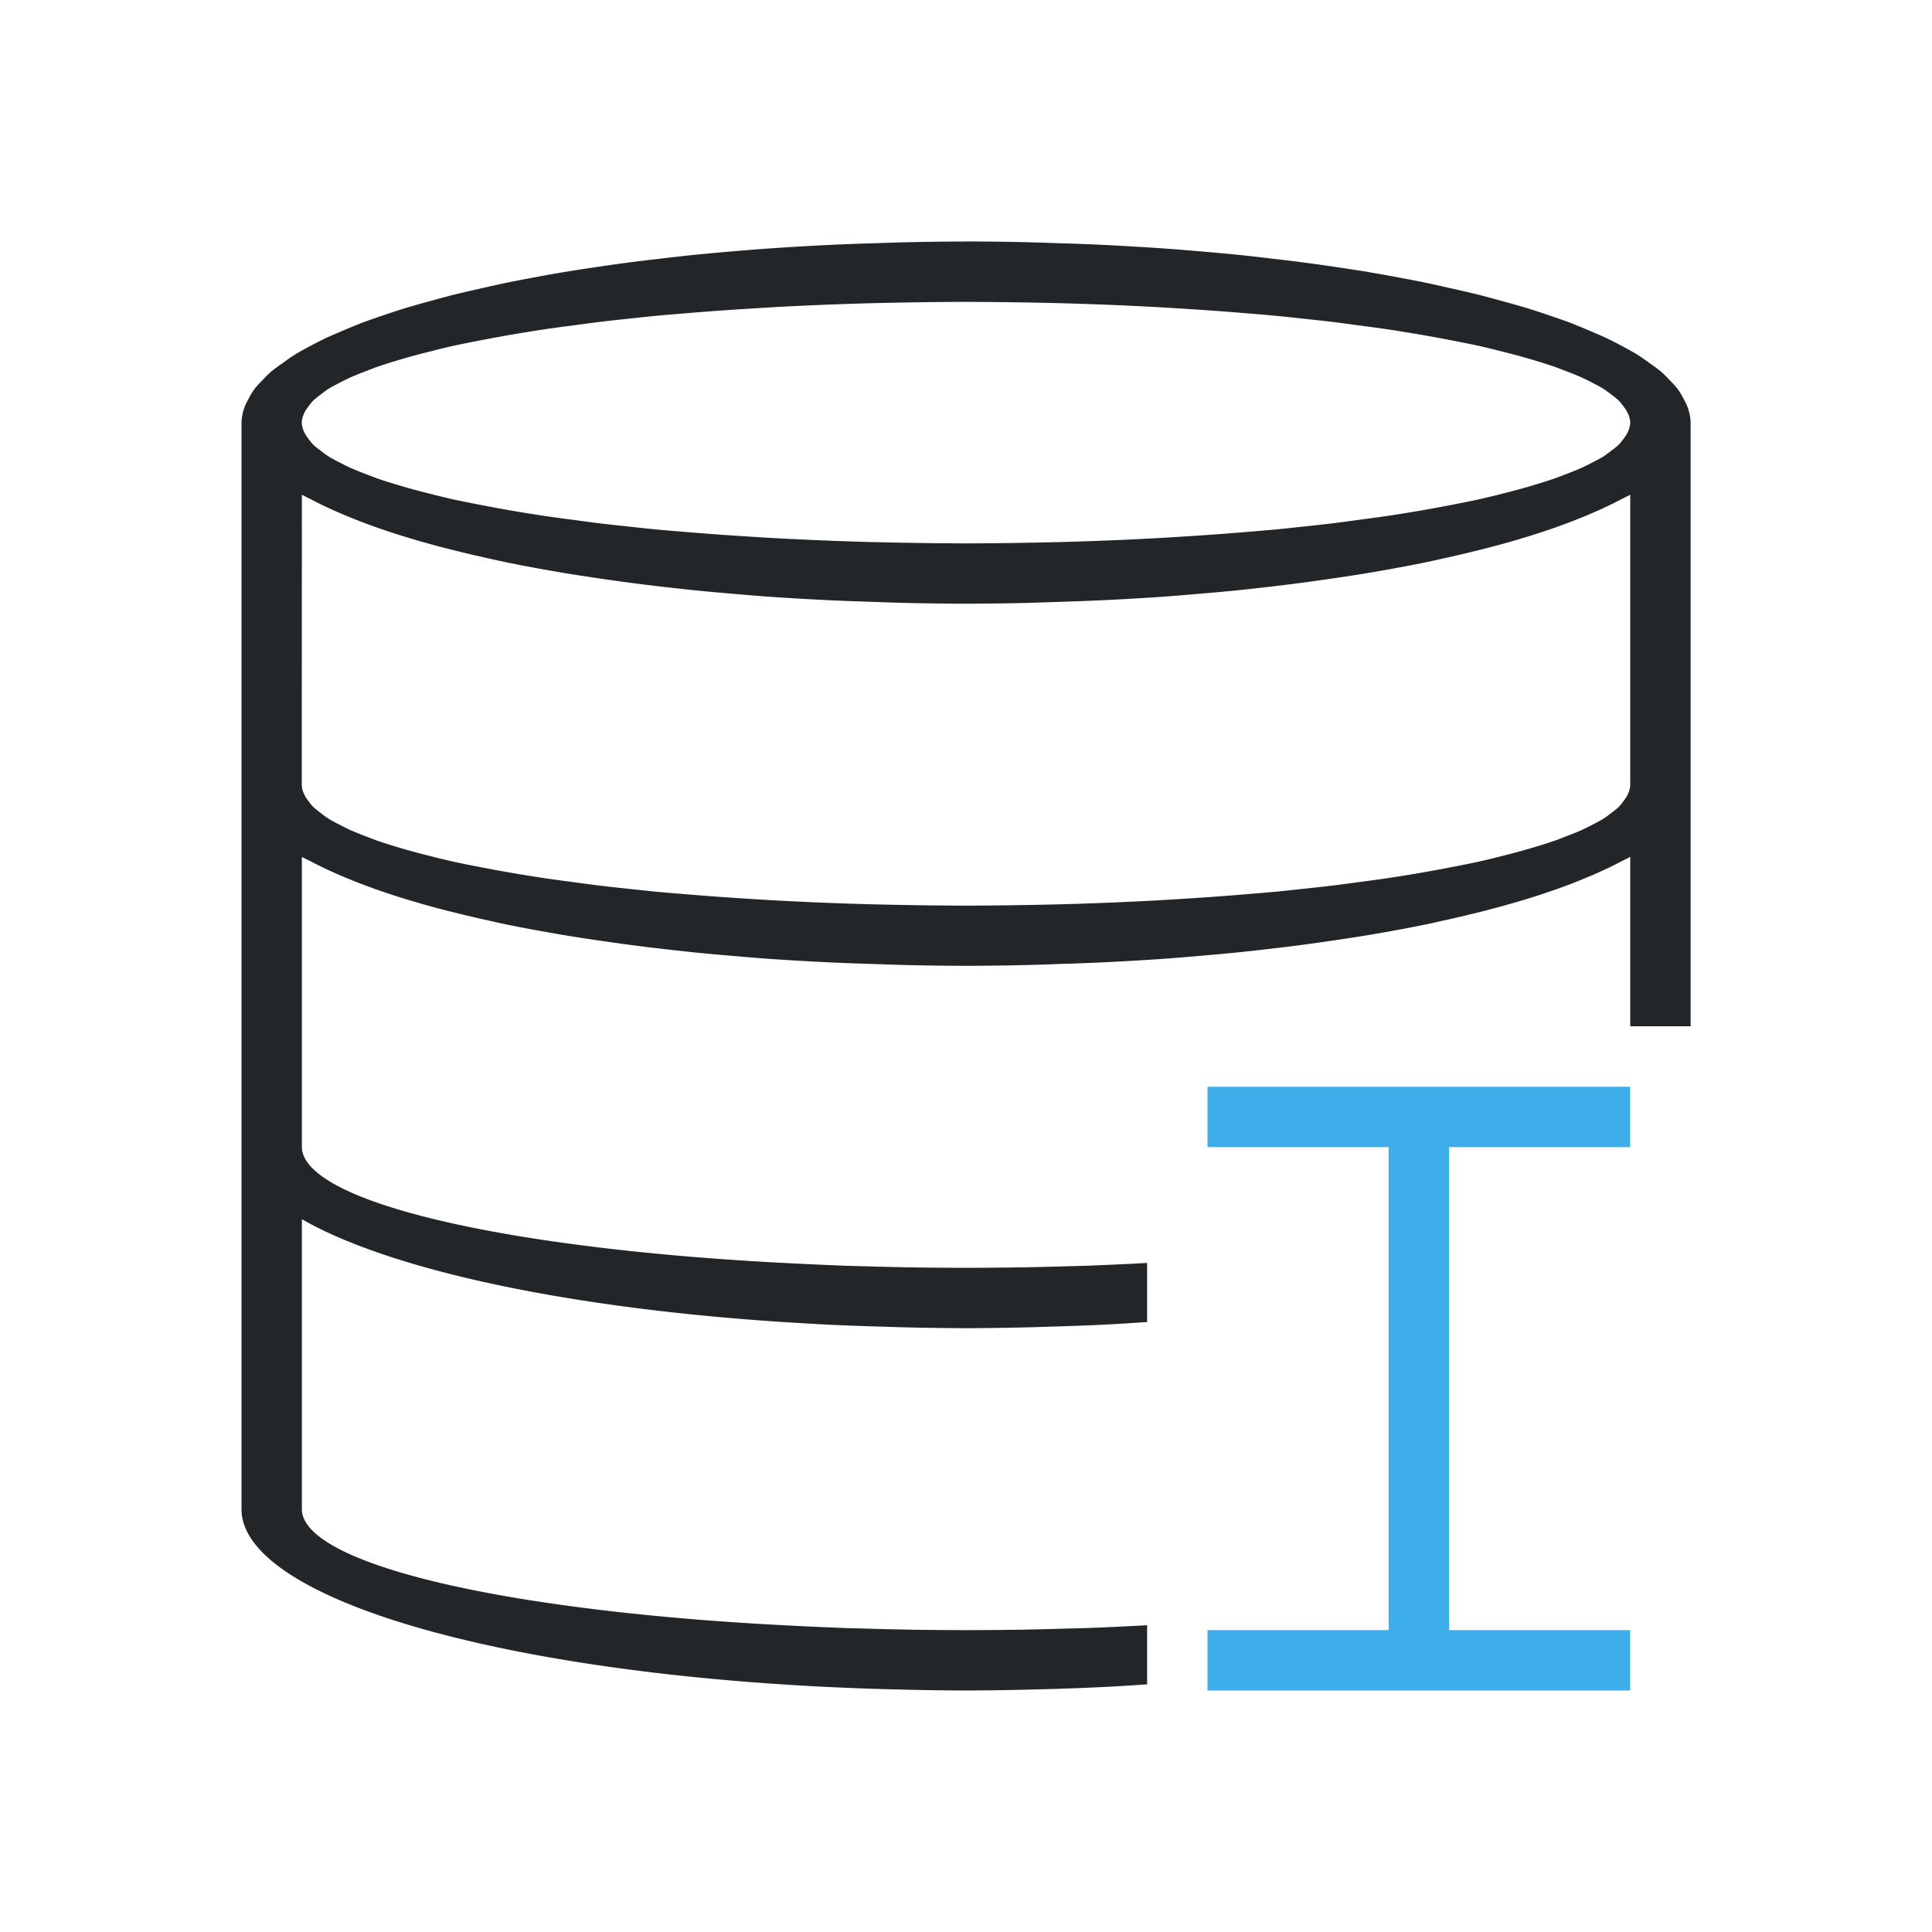 <svg viewBox="0 0 32 32" xmlns="http://www.w3.org/2000/svg"><path d="m16 4a12 3 0 0 0 -1.049.014 12 3 0 0 0 -.445.014 12 3 0 0 0 -.783.029 12 3 0 0 0 -.387.021 12 3 0 0 0 -.758.049 12 3 0 0 0 -.428.035 12 3 0 0 0 -.67.061 12 3 0 0 0 -.541.061 12 3 0 0 0 -.527.064 12 3 0 0 0 -.619.088 12 3 0 0 0 -.371.057 12 3 0 0 0 -.623.111 12 3 0 0 0 -.365.07 12 3 0 0 0 -.471.104 12 3 0 0 0 -.469.109 12 3 0 0 0 -.326.088 12 3 0 0 0 -.457.129 12 3 0 0 0 -.381.125 12 3 0 0 0 -.312.109 12 3 0 0 0 -.365.15 12 3 0 0 0 -.242.105 12 3 0 0 0 -.305.156 12 3 0 0 0 -.213.119 12 3 0 0 0 -.207.143 12 3 0 0 0 -.197.146 12 3 0 0 0 -.141.139 12 3 0 0 0 -.135.15 12 3 0 0 0 -.096.16 12 3 0 0 0 -.064.131 12 3 0 0 0 -.053.262v6 6 6a12 3 0 0 0 9.617 2.938 12 3 0 0 0 1.125.043 12 3 0 0 0 .061.002 12 3 0 0 0 .035 0 12 3 0 0 0 1.162.018 12 3 0 0 0 1.162-.018 12 3 0 0 0 .035 0 12 3 0 0 0 .061-.002 12 3 0 0 0 1.125-.043 12 3 0 0 0 .617-.039v-.979a11 2 0 0 1 -.301.016 11 2 0 0 1 -.713.031 11 2 0 0 1 -.299.008 11 2 0 0 1 -.738.018 11 2 0 0 1 -.949.008 11 2 0 0 1 -.949-.008 11 2 0 0 1 -.738-.018 11 2 0 0 1 -.299-.008 11 2 0 0 1 -.713-.031 11 2 0 0 1 -8.301-1.936v-4.805a12 3 0 0 0 8.418 1.73 12 3 0 0 0 .287.016 12 3 0 0 0 .955.035 12 3 0 0 0 .252.008 12 3 0 0 0 1.088.016 12 3 0 0 0 1.088-.016 12 3 0 0 0 .252-.008 12 3 0 0 0 .955-.035 12 3 0 0 0 .287-.016 12 3 0 0 0 .418-.027v-.979a11 2 0 0 1 -.301.016 11 2 0 0 1 -.713.031 11 2 0 0 1 -.299.008 11 2 0 0 1 -.738.018 11 2 0 0 1 -.949.008 11 2 0 0 1 -.949-.008 11 2 0 0 1 -.738-.018 11 2 0 0 1 -.299-.008 11 2 0 0 1 -.713-.031 11 2 0 0 1 -8.301-1.936v-4.805a12 3 0 0 0 .152.076 12 3 0 0 0 .221.111 12 3 0 0 0 .461.201 12 3 0 0 0 .133.053 12 3 0 0 0 .553.195 12 3 0 0 0 .154.049 12 3 0 0 0 .57.164 12 3 0 0 0 .281.072 12 3 0 0 0 .559.131 12 3 0 0 0 .309.068 12 3 0 0 0 .658.125 12 3 0 0 0 .307.053 12 3 0 0 0 .717.109 12 3 0 0 0 .291.041 12 3 0 0 0 .752.092 12 3 0 0 0 .375.041 12 3 0 0 0 .672.061 12 3 0 0 0 .494.041 12 3 0 0 0 .645.041 12 3 0 0 0 .529.027 12 3 0 0 0 .635.023 12 3 0 0 0 .564.018 12 3 0 0 0 .969.012 12 3 0 0 0 .969-.012 12 3 0 0 0 .564-.018 12 3 0 0 0 .635-.023 12 3 0 0 0 .529-.027 12 3 0 0 0 .645-.041 12 3 0 0 0 .494-.041 12 3 0 0 0 .672-.061 12 3 0 0 0 .375-.041 12 3 0 0 0 .752-.092 12 3 0 0 0 .291-.041 12 3 0 0 0 .717-.109 12 3 0 0 0 .307-.053 12 3 0 0 0 .658-.125 12 3 0 0 0 .309-.068 12 3 0 0 0 .559-.131 12 3 0 0 0 .281-.072 12 3 0 0 0 .57-.164 12 3 0 0 0 .154-.049 12 3 0 0 0 .553-.195 12 3 0 0 0 .133-.053 12 3 0 0 0 .461-.201 12 3 0 0 0 .221-.111 12 3 0 0 0 .152-.076v2.805h1v-10a12 3 0 0 0 -.053-.262 12 3 0 0 0 -.064-.131 12 3 0 0 0 -.096-.16 12 3 0 0 0 -.135-.15 12 3 0 0 0 -.141-.139 12 3 0 0 0 -.197-.146 12 3 0 0 0 -.207-.143 12 3 0 0 0 -.213-.119 12 3 0 0 0 -.305-.156 12 3 0 0 0 -.242-.105 12 3 0 0 0 -.365-.15 12 3 0 0 0 -.312-.109 12 3 0 0 0 -.381-.125 12 3 0 0 0 -.457-.129 12 3 0 0 0 -.326-.088 12 3 0 0 0 -.469-.109 12 3 0 0 0 -.471-.104 12 3 0 0 0 -.365-.07 12 3 0 0 0 -.623-.111 12 3 0 0 0 -.371-.057 12 3 0 0 0 -.619-.088 12 3 0 0 0 -.527-.064 12 3 0 0 0 -.541-.061 12 3 0 0 0 -.67-.061 12 3 0 0 0 -.428-.035 12 3 0 0 0 -.758-.049 12 3 0 0 0 -.387-.021 12 3 0 0 0 -.783-.029 12 3 0 0 0 -.445-.014 12 3 0 0 0 -1.049-.014zm0 1a11 2 0 0 1 .861.008 11 2 0 0 1 .779.016 11 2 0 0 1 .324.01 11 2 0 0 1 .596.023 11 2 0 0 1 .592.029 11 2 0 0 1 .412.025 11 2 0 0 1 .557.037 11 2 0 0 1 .475.037 11 2 0 0 1 .551.047 11 2 0 0 1 .408.043 11 2 0 0 1 .557.062 11 2 0 0 1 .35.047 11 2 0 0 1 .516.07 11 2 0 0 1 .299.047 11 2 0 0 1 .564.098 11 2 0 0 1 .193.037 11 2 0 0 1 .475.096 11 2 0 0 1 .369.09 11 2 0 0 1 .285.074 11 2 0 0 1 .25.072 11 2 0 0 1 .336.107 11 2 0 0 1 .174.066 11 2 0 0 1 .27.109 11 2 0 0 1 .178.088 11 2 0 0 1 .178.096 11 2 0 0 1 .143.104 11 2 0 0 1 .115.092 11 2 0 0 1 .082.1 11 2 0 0 1 .066.1 11 2 0 0 1 .047.17 11 2 0 0 1 -.047.17 11 2 0 0 1 -.066.1 11 2 0 0 1 -.082.1 11 2 0 0 1 -.115.092 11 2 0 0 1 -.143.104 11 2 0 0 1 -.178.096 11 2 0 0 1 -.178.088 11 2 0 0 1 -.27.109 11 2 0 0 1 -.174.066 11 2 0 0 1 -.336.107 11 2 0 0 1 -.25.072 11 2 0 0 1 -.285.074 11 2 0 0 1 -.369.09 11 2 0 0 1 -.475.096 11 2 0 0 1 -.193.037 11 2 0 0 1 -.564.098 11 2 0 0 1 -.299.047 11 2 0 0 1 -.516.07 11 2 0 0 1 -.35.047 11 2 0 0 1 -.557.062 11 2 0 0 1 -.408.043 11 2 0 0 1 -.551.047 11 2 0 0 1 -.475.037 11 2 0 0 1 -.557.037 11 2 0 0 1 -.412.025 11 2 0 0 1 -.592.029 11 2 0 0 1 -.596.023 11 2 0 0 1 -.324.01 11 2 0 0 1 -.779.016 11 2 0 0 1 -.861.008 11 2 0 0 1 -.861-.008 11 2 0 0 1 -.779-.016 11 2 0 0 1 -.324-.01 11 2 0 0 1 -.596-.023 11 2 0 0 1 -.592-.029 11 2 0 0 1 -.412-.025 11 2 0 0 1 -.557-.037 11 2 0 0 1 -.475-.037 11 2 0 0 1 -.551-.047 11 2 0 0 1 -.408-.043 11 2 0 0 1 -.557-.062 11 2 0 0 1 -.35-.047 11 2 0 0 1 -.516-.07 11 2 0 0 1 -.299-.047 11 2 0 0 1 -.564-.098 11 2 0 0 1 -.193-.037 11 2 0 0 1 -.475-.096 11 2 0 0 1 -.369-.09 11 2 0 0 1 -.285-.074 11 2 0 0 1 -.25-.072 11 2 0 0 1 -.336-.107 11 2 0 0 1 -.174-.066 11 2 0 0 1 -.27-.109 11 2 0 0 1 -.178-.088 11 2 0 0 1 -.178-.096 11 2 0 0 1 -.143-.104 11 2 0 0 1 -.115-.092 11 2 0 0 1 -.082-.1 11 2 0 0 1 -.066-.1 11 2 0 0 1 -.047-.17 11 2 0 0 1 .047-.17 11 2 0 0 1 .066-.1 11 2 0 0 1 .082-.1 11 2 0 0 1 .115-.092 11 2 0 0 1 .143-.104 11 2 0 0 1 .178-.096 11 2 0 0 1 .178-.088 11 2 0 0 1 .27-.109 11 2 0 0 1 .174-.066 11 2 0 0 1 .336-.107 11 2 0 0 1 .25-.072 11 2 0 0 1 .285-.074 11 2 0 0 1 .369-.09 11 2 0 0 1 .475-.096 11 2 0 0 1 .193-.037 11 2 0 0 1 .564-.098 11 2 0 0 1 .299-.047 11 2 0 0 1 .516-.07 11 2 0 0 1 .35-.047 11 2 0 0 1 .557-.062 11 2 0 0 1 .408-.043 11 2 0 0 1 .551-.047 11 2 0 0 1 .475-.037 11 2 0 0 1 .557-.037 11 2 0 0 1 .412-.025 11 2 0 0 1 .592-.029 11 2 0 0 1 .596-.023 11 2 0 0 1 .324-.01 11 2 0 0 1 .779-.016 11 2 0 0 1 .861-.008zm-11 3.195a12 3 0 0 0 .152.076 12 3 0 0 0 .221.111 12 3 0 0 0 .461.201 12 3 0 0 0 .133.053 12 3 0 0 0 .553.195 12 3 0 0 0 .154.049 12 3 0 0 0 .57.164 12 3 0 0 0 .281.072 12 3 0 0 0 .559.131 12 3 0 0 0 .309.068 12 3 0 0 0 .658.125 12 3 0 0 0 .307.053 12 3 0 0 0 .717.109 12 3 0 0 0 .291.041 12 3 0 0 0 .752.092 12 3 0 0 0 .375.041 12 3 0 0 0 .672.061 12 3 0 0 0 .494.041 12 3 0 0 0 .645.041 12 3 0 0 0 .529.027 12 3 0 0 0 .635.023 12 3 0 0 0 .564.018 12 3 0 0 0 .969.012 12 3 0 0 0 .969-.012 12 3 0 0 0 .564-.018 12 3 0 0 0 .635-.023 12 3 0 0 0 .529-.027 12 3 0 0 0 .645-.041 12 3 0 0 0 .494-.041 12 3 0 0 0 .672-.061 12 3 0 0 0 .375-.041 12 3 0 0 0 .752-.092 12 3 0 0 0 .291-.041 12 3 0 0 0 .717-.109 12 3 0 0 0 .307-.053 12 3 0 0 0 .658-.125 12 3 0 0 0 .309-.068 12 3 0 0 0 .559-.131 12 3 0 0 0 .281-.072 12 3 0 0 0 .57-.164 12 3 0 0 0 .154-.049 12 3 0 0 0 .553-.195 12 3 0 0 0 .133-.053 12 3 0 0 0 .461-.201 12 3 0 0 0 .221-.111 12 3 0 0 0 .152-.076v4.805a11 2 0 0 1 -.047.17 11 2 0 0 1 -.066.1 11 2 0 0 1 -.082.1 11 2 0 0 1 -.115.092 11 2 0 0 1 -.143.104 11 2 0 0 1 -.178.096 11 2 0 0 1 -.178.088 11 2 0 0 1 -.27.109 11 2 0 0 1 -.174.066 11 2 0 0 1 -.336.107 11 2 0 0 1 -.25.072 11 2 0 0 1 -.285.074 11 2 0 0 1 -.369.09 11 2 0 0 1 -.475.096 11 2 0 0 1 -.193.037 11 2 0 0 1 -.564.098 11 2 0 0 1 -.299.047 11 2 0 0 1 -.516.07 11 2 0 0 1 -.35.047 11 2 0 0 1 -.557.062 11 2 0 0 1 -.408.043 11 2 0 0 1 -.551.047 11 2 0 0 1 -.475.037 11 2 0 0 1 -.557.037 11 2 0 0 1 -.412.025 11 2 0 0 1 -.592.029 11 2 0 0 1 -.596.023 11 2 0 0 1 -.324.01 11 2 0 0 1 -.779.016 11 2 0 0 1 -.861.008 11 2 0 0 1 -.861-.008 11 2 0 0 1 -.779-.016 11 2 0 0 1 -.324-.01 11 2 0 0 1 -.596-.023 11 2 0 0 1 -.592-.029 11 2 0 0 1 -.412-.025 11 2 0 0 1 -.557-.037 11 2 0 0 1 -.475-.037 11 2 0 0 1 -.551-.047 11 2 0 0 1 -.408-.043 11 2 0 0 1 -.557-.062 11 2 0 0 1 -.35-.047 11 2 0 0 1 -.516-.07 11 2 0 0 1 -.299-.047 11 2 0 0 1 -.564-.098 11 2 0 0 1 -.193-.037 11 2 0 0 1 -.475-.096 11 2 0 0 1 -.369-.09 11 2 0 0 1 -.285-.074 11 2 0 0 1 -.25-.072 11 2 0 0 1 -.336-.107 11 2 0 0 1 -.174-.066 11 2 0 0 1 -.27-.109 11 2 0 0 1 -.178-.088 11 2 0 0 1 -.178-.096 11 2 0 0 1 -.143-.104 11 2 0 0 1 -.115-.092 11 2 0 0 1 -.082-.1 11 2 0 0 1 -.066-.1 11 2 0 0 1 -.047-.17z" fill="#232629"/><path d="m20 18-0 1h3v8h-3l0 1h7l-0-1h-3v-8l3.0 0.0 0-1z" fill="#3daee9" stroke-width="1.333"/></svg>